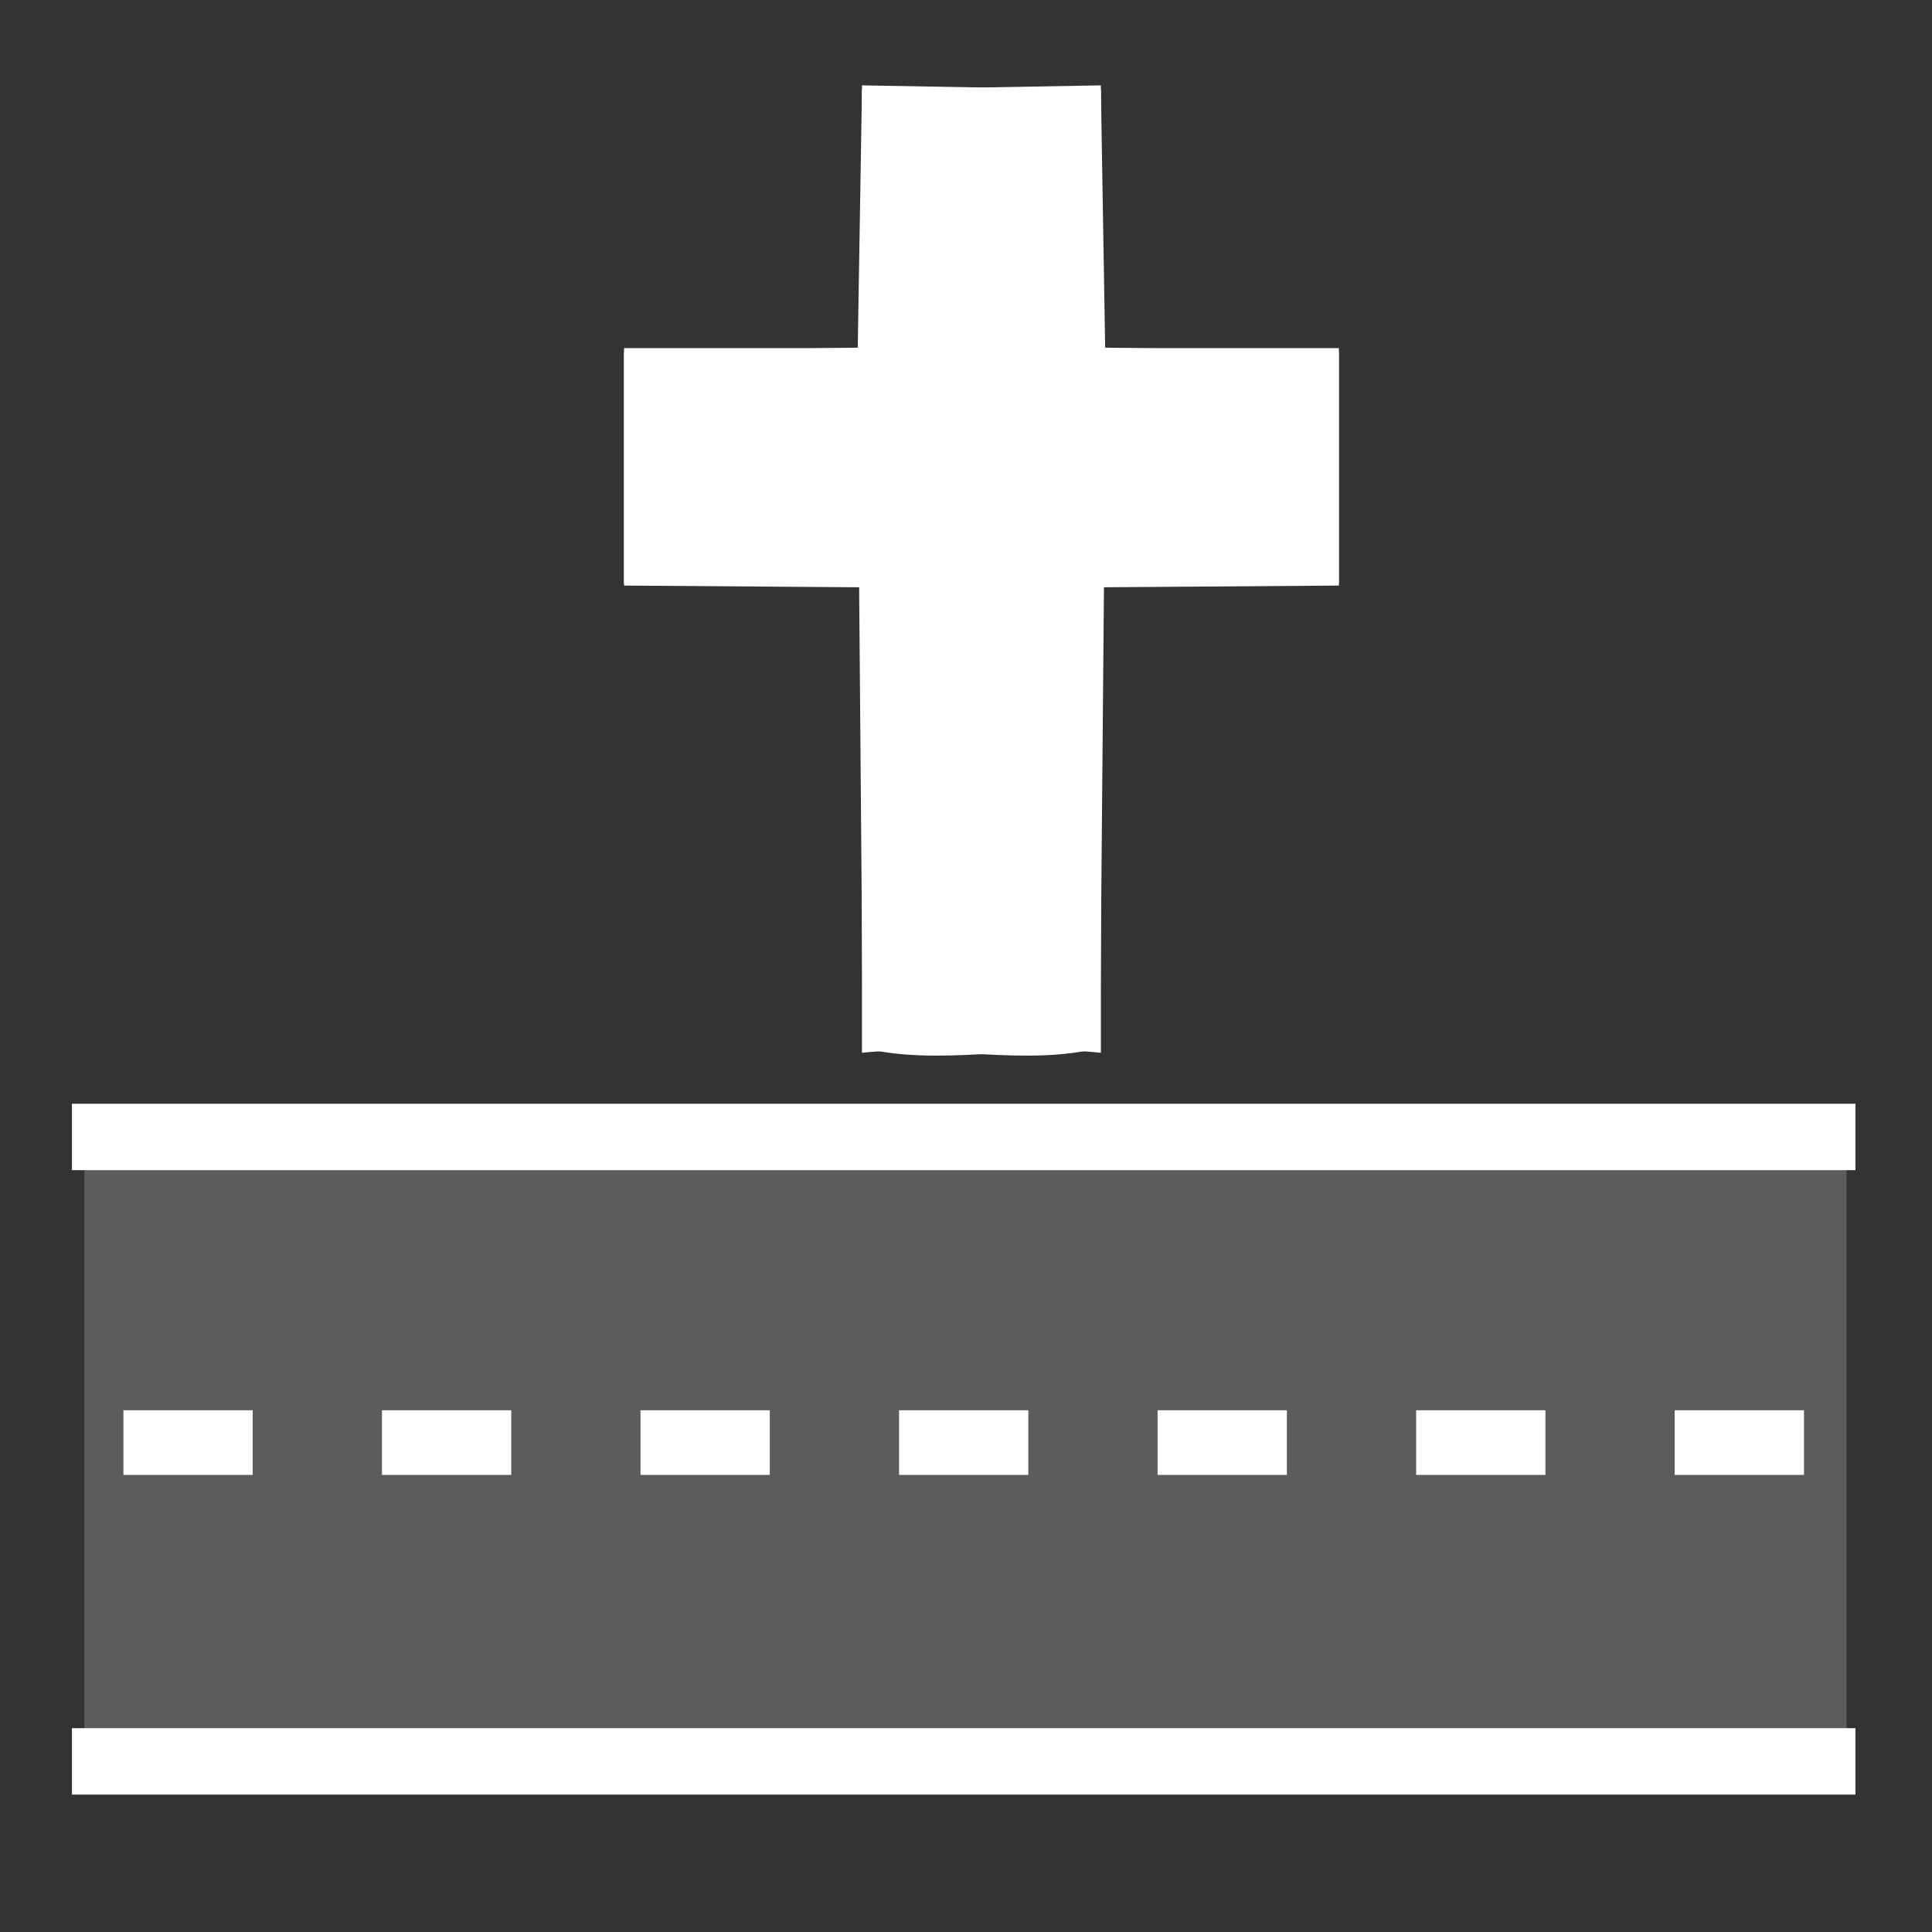 <?xml version="1.0" encoding="UTF-8"?>
<svg xmlns="http://www.w3.org/2000/svg" xmlns:xlink="http://www.w3.org/1999/xlink" width="32" height="32" viewBox="0 0 32 32">
<rect x="0" y="0" width="32" height="32" fill="#333333" stroke="none"/>
<defs>
<filter id="filter-remove-color" x="0%" y="0%" width="100%" height="100%">
<feColorMatrix color-interpolation-filters="sRGB" values="0 0 0 0 1 0 0 0 0 1 0 0 0 0 1 0 0 0 1 0" />
</filter>
<mask id="mask-0">
<g filter="url(#filter-remove-color)">
<rect x="-3.2" y="-3.2" width="38.4" height="38.4" fill="rgb(0%, 0%, 0%)" fill-opacity="0.2"/>
</g>
</mask>
<clipPath id="clip-0">
<rect x="0" y="0" width="32" height="32"/>
</clipPath>
<g id="source-6" clip-path="url(#clip-0)">
<path fill-rule="nonzero" fill="rgb(100%, 100%, 100%)" fill-opacity="1" stroke-width="10.973" stroke-linecap="round" stroke-linejoin="round" stroke="rgb(100%, 100%, 100%)" stroke-opacity="1" stroke-miterlimit="4" d="M 550.618 346.145 L 30.869 346.145 L 30.869 530.723 L 550.618 530.723 Z M 550.618 346.145 " transform="matrix(0.055, 0, 0, 0.055, 0, 0)"/>
</g>
</defs>
<g mask="url(#mask-0)">
<use xlink:href="#source-6"/>
</g>
<path fill="none" stroke-width="20" stroke-linecap="butt" stroke-linejoin="miter" stroke="rgb(100%, 100%, 100%)" stroke-opacity="1" stroke-miterlimit="4" d="M 21.665 342.393 L 558.76 342.393 " transform="matrix(0.055, 0, 0, 0.055, 0, 0)"/>
<path fill="none" stroke-width="20" stroke-linecap="butt" stroke-linejoin="miter" stroke="rgb(100%, 100%, 100%)" stroke-opacity="1" stroke-miterlimit="4" d="M 21.665 530.439 L 558.76 530.439 " transform="matrix(0.055, 0, 0, 0.055, 0, 0)"/>
<path fill="none" stroke-width="19.467" stroke-linecap="butt" stroke-linejoin="miter" stroke="rgb(100%, 100%, 100%)" stroke-opacity="1" stroke-dasharray="38.93 38.93" stroke-miterlimit="4" d="M 37.17 434.434 L 545.945 434.434 " transform="matrix(0.055, 0, 0, 0.055, 0, 0)"/>
<path fill-rule="nonzero" fill="rgb(100%, 100%, 100%)" fill-opacity="1" d="M 14.293 17.352 L 14.23 9.727 L 10.336 9.699 L 10.336 5.828 L 14.207 5.758 L 14.277 1.484 L 18.234 1.414 L 18.234 5.766 L 22.176 5.766 L 22.176 9.66 L 18.234 9.66 L 18.234 17.438 C 16.984 17.293 15.516 17.672 14.293 17.352 Z M 14.293 17.352 "/>
<path fill-rule="nonzero" fill="rgb(100%, 100%, 100%)" fill-opacity="1" d="M 18.219 17.352 L 18.285 9.727 L 22.176 9.699 L 22.176 5.828 L 18.305 5.758 L 18.234 1.484 L 14.277 1.414 L 14.277 5.766 L 10.336 5.766 L 10.336 9.66 L 14.277 9.66 L 14.277 17.438 C 15.527 17.293 17 17.672 18.219 17.352 Z M 18.219 17.352 "/>
</svg>
